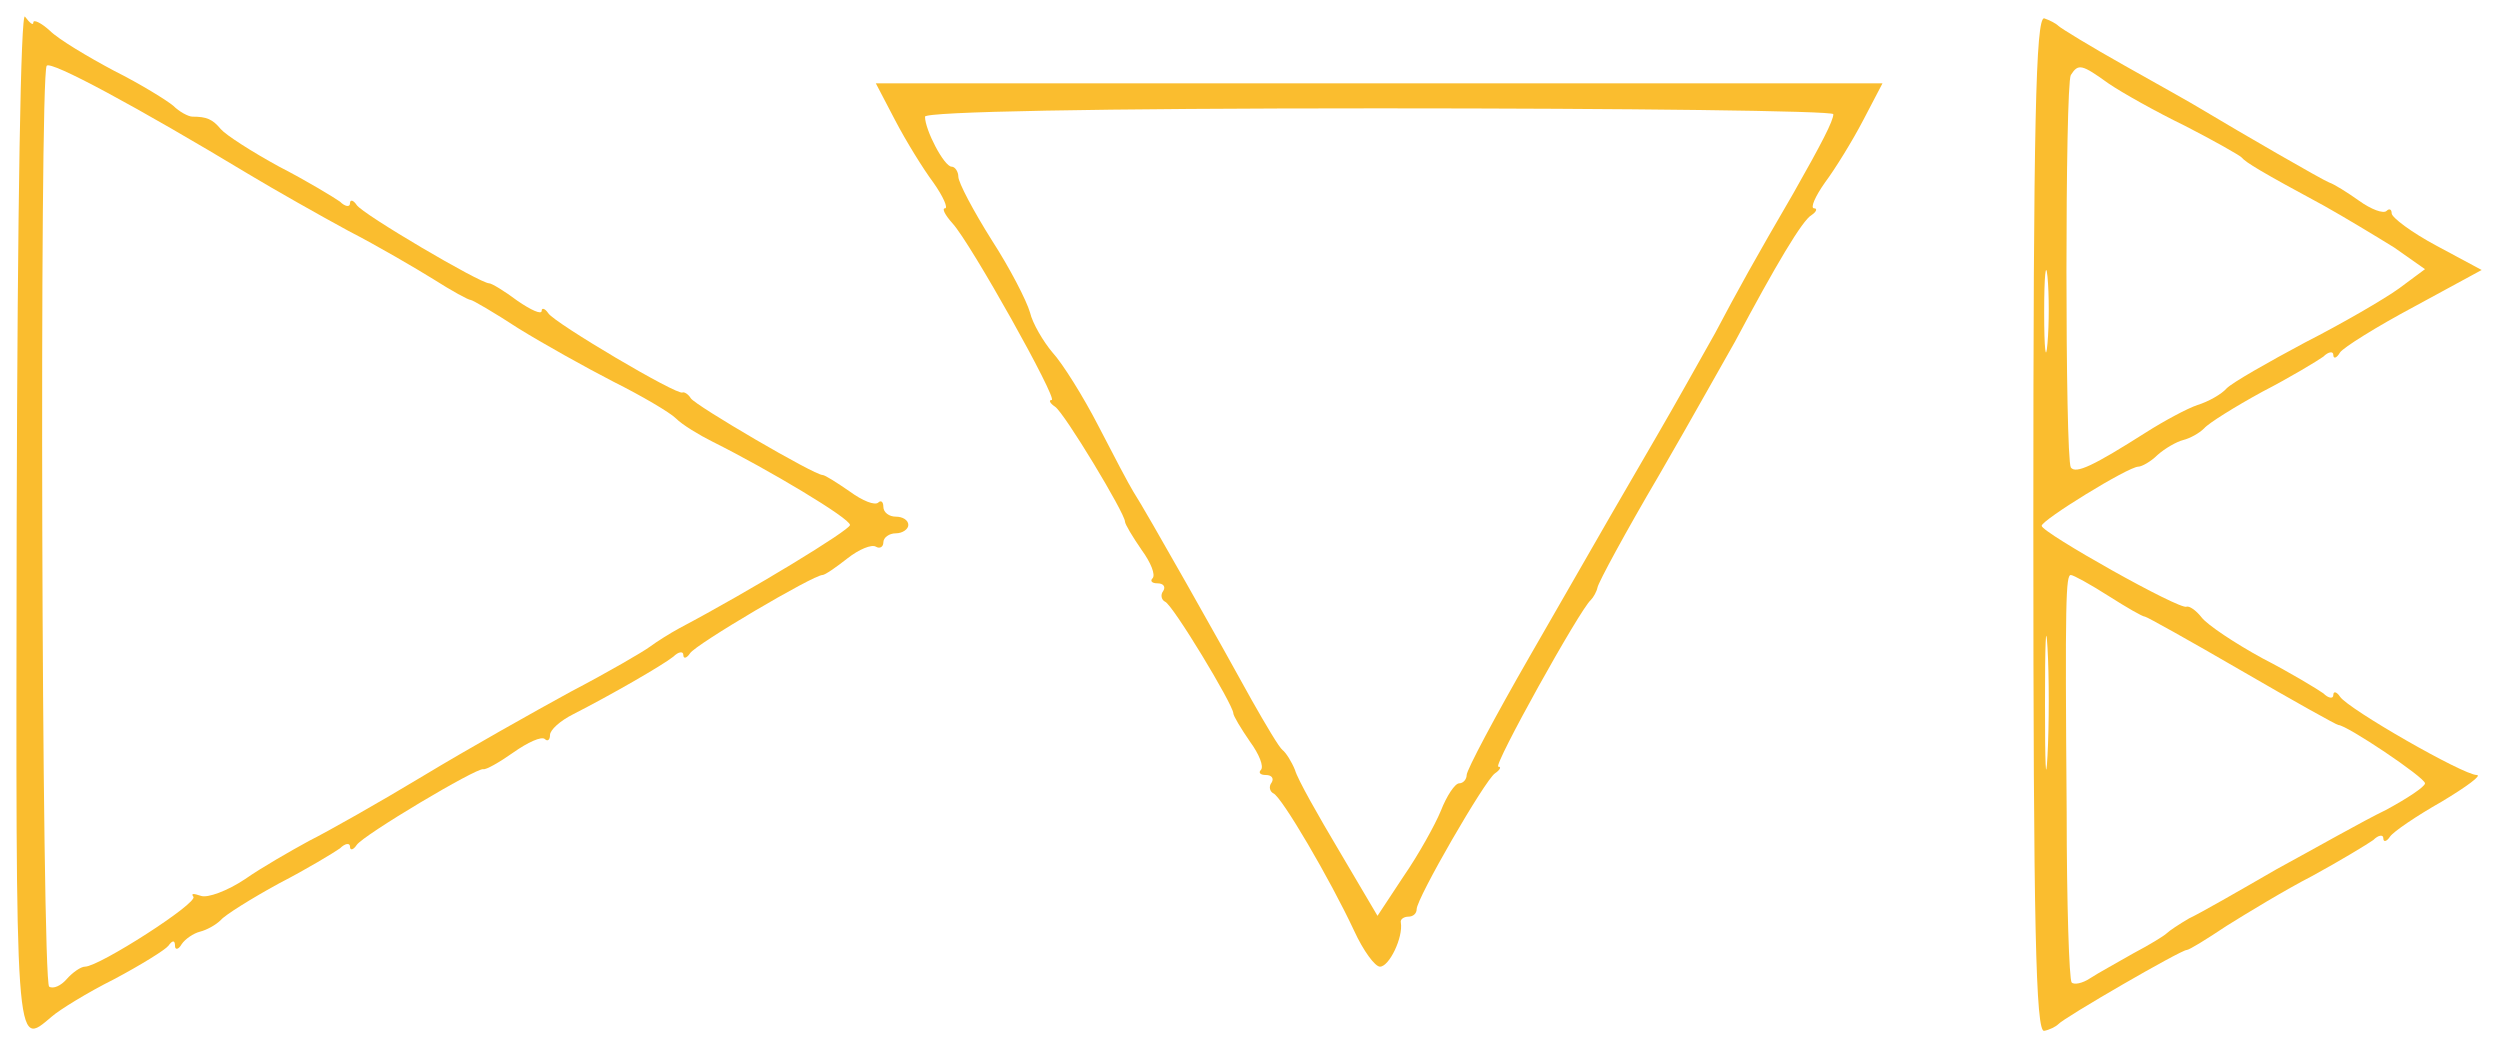  <svg  version="1.0" xmlns="http://www.w3.org/2000/svg"  width="300pt" height="126pt" viewBox="0 0 300 126"  preserveAspectRatio="xMidYMid meet">  <g transform="translate(0,126) scale(0.1,-0.1)" fill="#fabd2f" stroke="none"> <path d="M20 637 c-1 -648 -2 -634 42 -597 9 8 43 29 75 45 32 17 61 35 65 40 5 7 8 7 8 0 0 -5 4 -5 8 2 4 6 14 13 22 15 8 2 19 8 25 14 5 6 37 26 70 44 33 17 66 37 73 42 6 6 12 7 12 2 0 -5 4 -4 8 2 8 12 144 93 152 91 3 -1 19 8 36 20 17 12 34 20 38 16 3 -3 6 -1 6 5 0 6 12 17 28 25 45 23 106 58 120 69 6 6 12 7 12 2 0 -5 4 -4 8 2 7 11 148 94 159 94 3 0 16 9 30 20 14 11 29 17 34 14 5 -3 9 0 9 5 0 6 7 11 15 11 8 0 15 5 15 10 0 6 -7 10 -15 10 -8 0 -15 5 -15 12 0 6 -3 8 -6 5 -4 -4 -19 2 -34 13 -16 11 -30 20 -33 20 -10 0 -152 83 -158 92 -3 5 -8 8 -10 7 -6 -4 -153 83 -161 95 -4 6 -8 7 -8 3 0 -5 -13 1 -29 12 -16 12 -31 21 -34 21 -11 0 -152 83 -159 94 -4 6 -8 7 -8 2 0 -5 -6 -4 -12 2 -7 5 -40 25 -73 42 -33 18 -64 38 -70 45 -10 12 -17 15 -34 15 -5 0 -16 6 -23 13 -7 6 -39 26 -71 42 -32 17 -67 38 -77 48 -11 10 -20 14 -20 10 0 -4 -4 -1 -10 7 -5 8 -9 -223 -10 -603z m280 413 c30 -18 83 -48 118 -67 35 -18 81 -45 102 -58 22 -14 42 -25 45 -25 2 0 28 -15 57 -34 29 -18 81 -47 114 -64 34 -17 68 -37 75 -44 8 -8 28 -20 44 -28 68 -34 165 -92 165 -100 0 -6 -118 -78 -205 -124 -11 -6 -27 -16 -35 -22 -8 -6 -51 -31 -95 -54 -44 -24 -124 -69 -177 -101 -53 -32 -115 -67 -137 -78 -22 -12 -57 -32 -77 -46 -21 -14 -45 -23 -53 -20 -9 3 -12 3 -9 -1 7 -7 -113 -84 -130 -84 -5 0 -15 -7 -22 -15 -7 -8 -16 -12 -21 -9 -9 5 -12 1091 -3 1105 4 7 108 -49 244 -131z"/> <path d="M2440 630 c0 -483 3 -609 13 -607 6 1 14 5 17 8 7 8 147 89 154 89 3 0 24 13 48 29 24 15 70 43 103 60 33 18 66 38 73 43 6 6 12 7 12 2 0 -5 4 -4 8 2 4 6 32 25 62 42 30 18 49 32 42 32 -16 0 -154 79 -164 94 -4 6 -8 7 -8 2 0 -5 -6 -4 -12 2 -7 5 -40 25 -73 42 -33 18 -66 40 -73 49 -7 9 -15 14 -18 13 -7 -5 -174 89 -174 97 0 7 104 71 116 71 4 0 15 6 23 14 9 8 23 16 31 18 8 2 19 8 25 14 5 6 37 26 70 44 33 17 66 37 73 42 6 6 12 7 12 2 0 -5 4 -4 8 3 4 6 44 31 89 55 l81 44 -54 29 c-30 16 -54 34 -54 39 0 5 -3 6 -6 3 -4 -4 -19 2 -33 12 -14 10 -30 20 -36 22 -8 3 -105 59 -155 89 -8 5 -49 28 -90 51 -41 23 -77 45 -80 48 -3 3 -11 7 -17 9 -10 1 -13 -125 -13 -608z m90 530 c16 -11 57 -34 92 -51 35 -18 65 -35 68 -38 5 -6 23 -17 99 -58 25 -14 63 -37 84 -50 l37 -26 -31 -23 c-18 -13 -68 -42 -113 -65 -45 -24 -87 -48 -94 -55 -6 -7 -22 -16 -35 -20 -12 -4 -40 -19 -62 -33 -63 -40 -84 -50 -90 -42 -7 12 -7 459 0 471 9 14 13 13 45 -10z m-73 -312 c-2 -24 -4 -7 -4 37 0 44 2 63 4 43 2 -21 2 -57 0 -80z m73 -303 c22 -14 41 -25 44 -25 2 0 54 -29 116 -65 62 -36 114 -65 116 -65 10 0 104 -63 104 -70 0 -4 -21 -18 -47 -32 -27 -13 -85 -46 -131 -71 -45 -26 -92 -53 -105 -59 -12 -7 -24 -15 -27 -18 -3 -3 -21 -14 -40 -24 -19 -11 -43 -24 -52 -30 -9 -6 -19 -8 -22 -5 -3 3 -6 95 -6 205 -2 255 -1 284 5 284 3 0 23 -11 45 -25z m-73 -192 c-2 -37 -3 -10 -3 62 0 72 1 102 3 68 2 -34 2 -93 0 -130z"/> <path d="M1074 1116 c13 -25 34 -59 46 -75 12 -17 18 -31 14 -31 -4 0 0 -8 9 -18 22 -24 127 -212 119 -212 -4 0 -2 -4 4 -8 11 -7 84 -128 84 -138 0 -3 9 -18 20 -34 11 -15 17 -30 13 -34 -3 -3 -1 -6 6 -6 7 0 10 -4 7 -9 -4 -5 -2 -11 2 -13 9 -3 82 -124 82 -134 0 -3 9 -18 20 -34 11 -15 17 -30 13 -34 -3 -3 -1 -6 6 -6 7 0 10 -4 7 -9 -4 -5 -2 -11 2 -13 10 -4 68 -103 97 -165 11 -24 25 -43 31 -43 11 0 28 35 25 53 -1 4 4 7 9 7 6 0 10 4 10 9 0 13 82 155 94 163 6 4 8 8 4 8 -7 0 98 189 111 200 3 3 7 10 8 15 1 6 34 67 74 135 40 69 80 141 91 160 49 92 81 146 92 152 6 4 7 8 3 8 -5 0 1 14 13 31 12 16 33 50 46 75 l23 44 -604 0 -604 0 23 -44z m1126 7 c0 -8 -14 -35 -48 -95 -46 -79 -66 -115 -94 -168 -17 -30 -47 -84 -68 -120 -21 -36 -47 -81 -58 -100 -11 -19 -54 -94 -96 -167 -42 -73 -76 -137 -76 -143 0 -5 -4 -10 -9 -10 -5 0 -15 -15 -22 -33 -7 -17 -27 -53 -45 -79 l-31 -47 -46 78 c-25 42 -50 86 -53 97 -4 10 -11 21 -15 24 -4 3 -20 30 -37 60 -34 62 -127 227 -142 250 -5 8 -24 44 -42 79 -18 35 -43 75 -55 88 -11 13 -24 35 -27 48 -4 14 -24 53 -46 87 -22 35 -40 69 -40 76 0 6 -4 12 -8 12 -9 0 -32 44 -32 60 0 6 206 10 545 10 300 0 545 -3 545 -7z"/> </g> </svg> 